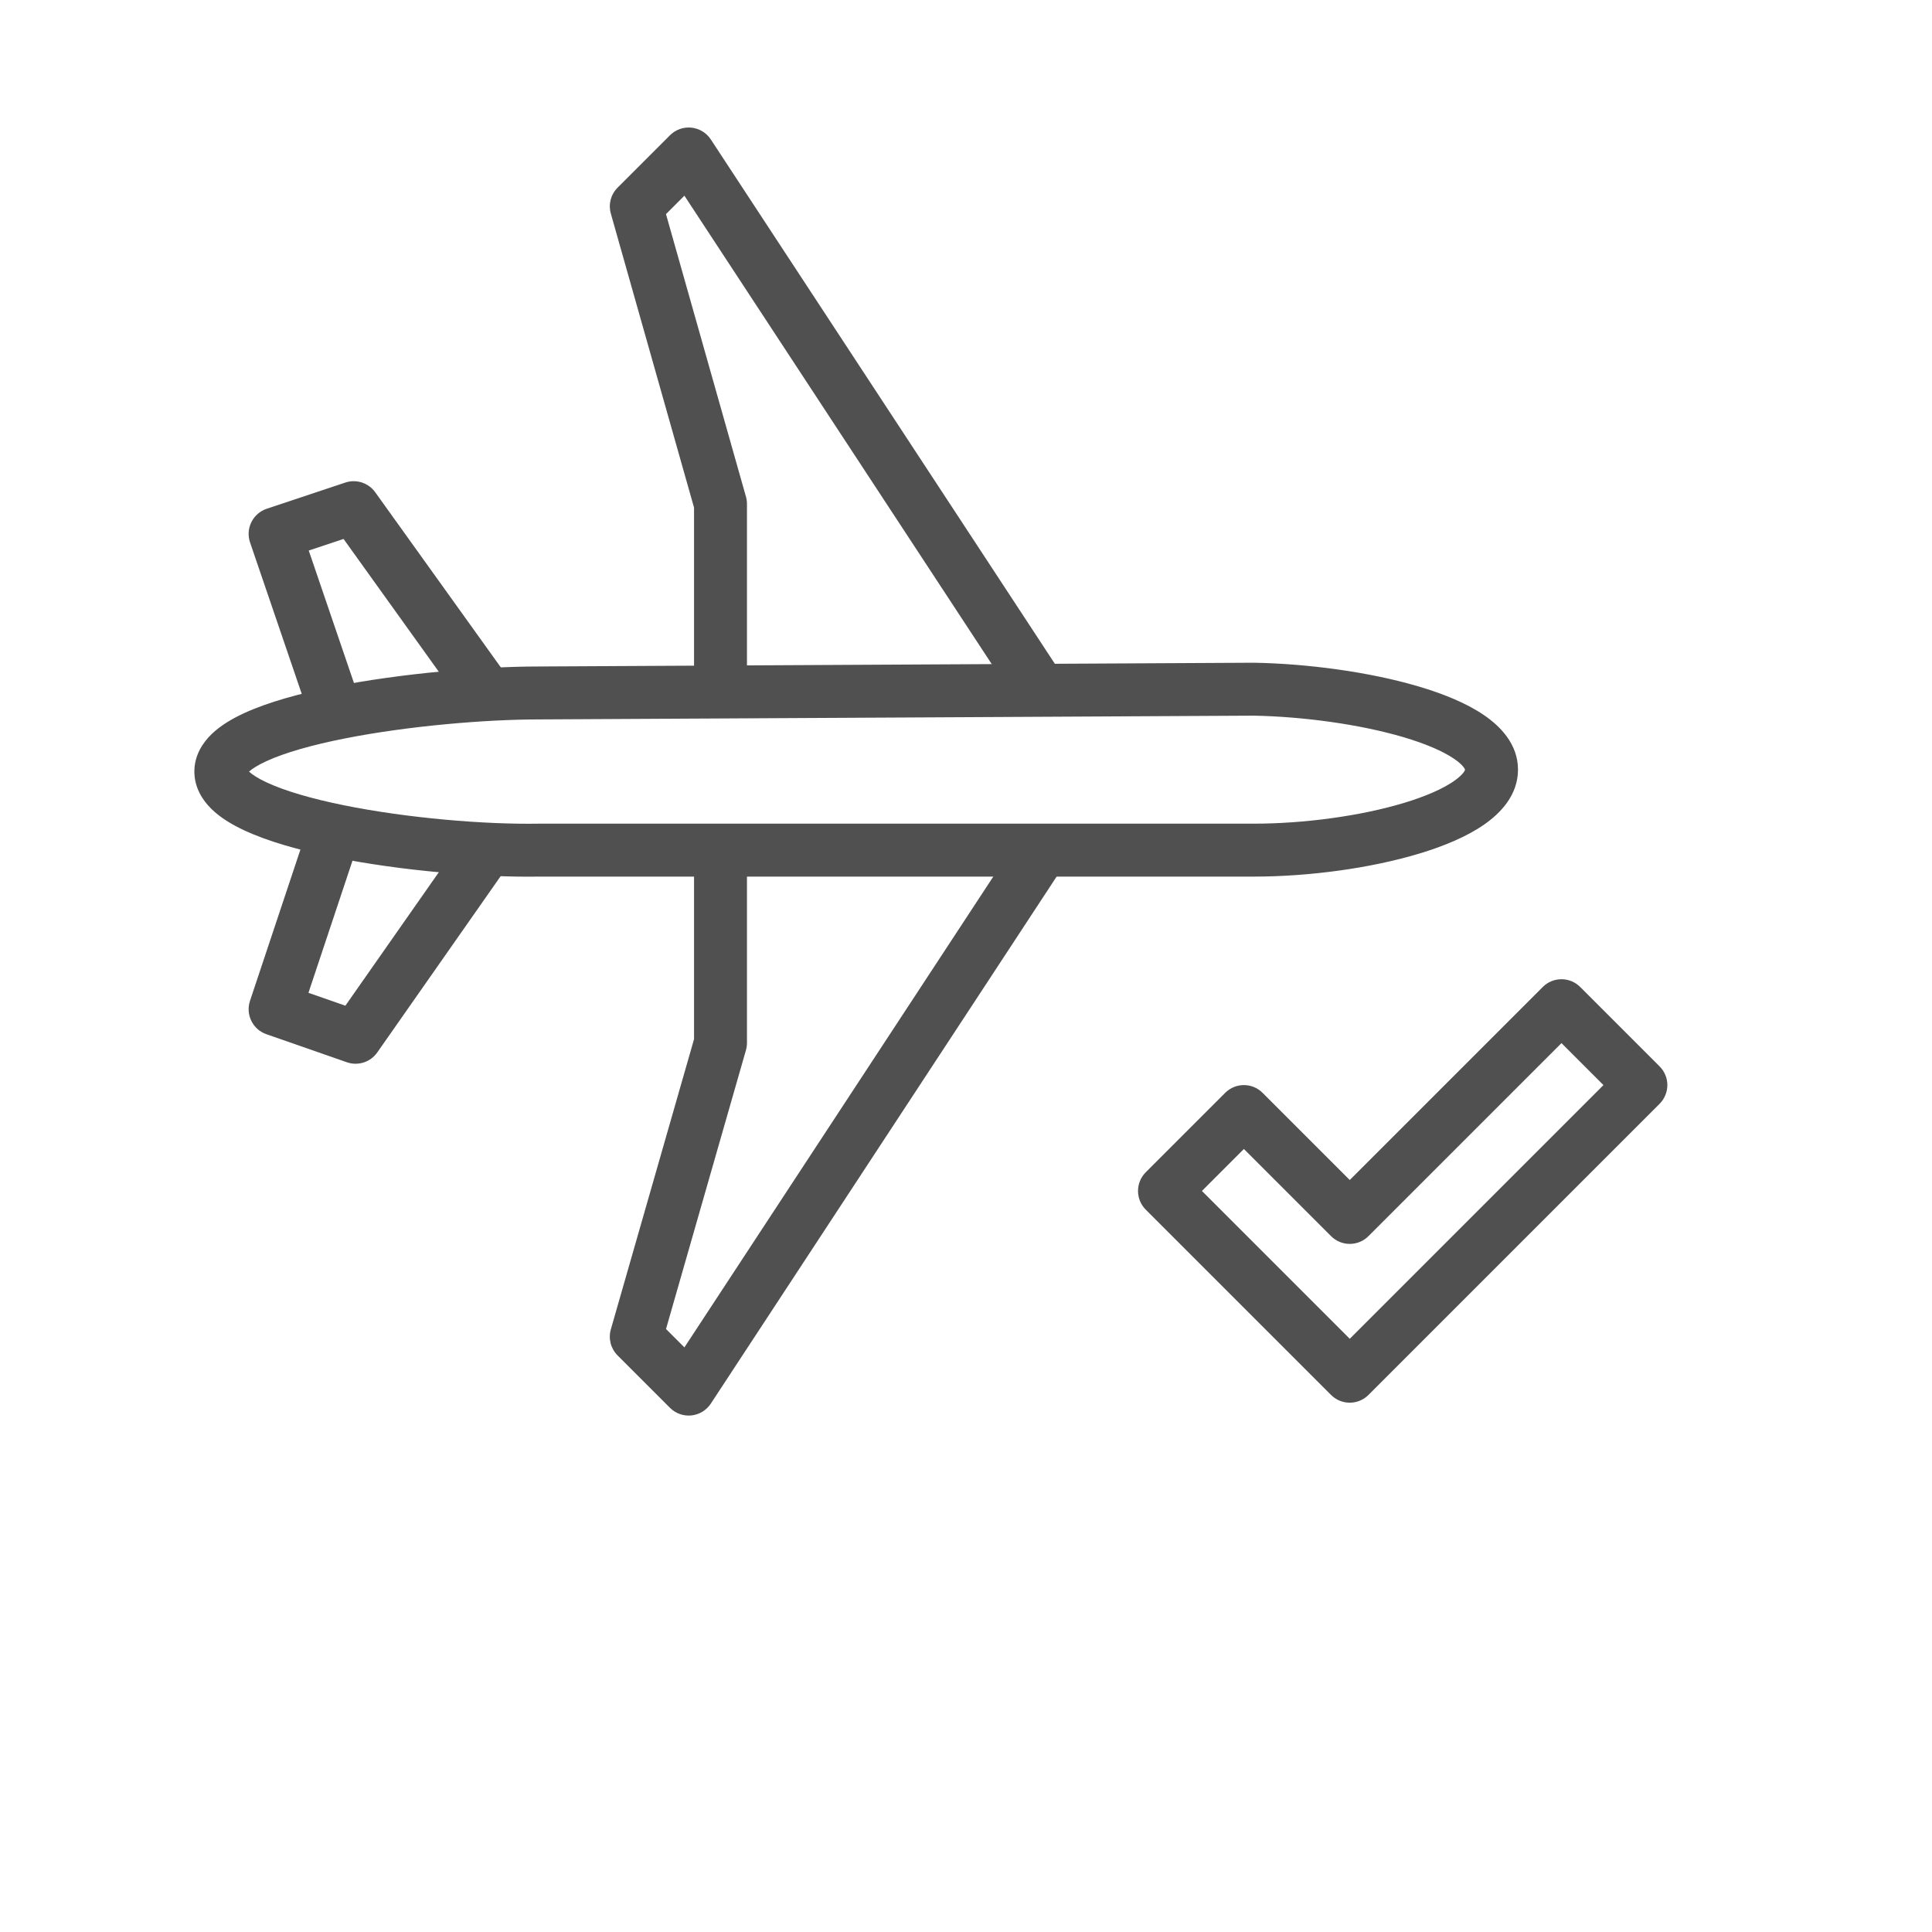 <svg width="73" height="73" viewBox="0 0 73 73" fill="none" xmlns="http://www.w3.org/2000/svg">
<path fill-rule="evenodd" clip-rule="evenodd" d="M13.048 18.233C13.464 18.095 13.922 18.243 14.177 18.599L19.198 25.6L17.572 26.765L12.981 20.364L11.666 20.802L13.392 25.86L11.499 26.505L9.448 20.495C9.362 20.243 9.38 19.967 9.499 19.728C9.617 19.489 9.826 19.308 10.078 19.223L13.048 18.233Z" fill="#505050"/>
<path fill-rule="evenodd" clip-rule="evenodd" d="M13.05 38L17.566 31.549L19.204 32.696L14.254 39.767C13.998 40.133 13.528 40.285 13.106 40.137L10.065 39.077C9.549 38.897 9.273 38.335 9.446 37.816L11.426 31.877L13.323 32.509L11.655 37.513L13.05 38Z" fill="#505050"/>
<path fill-rule="evenodd" clip-rule="evenodd" d="M26.124 4.823C26.423 4.854 26.693 5.018 26.858 5.269L40.081 25.422L38.408 26.519L25.86 7.394L25.164 8.09L28.186 18.768C28.211 18.857 28.224 18.949 28.224 19.041L28.224 25.97L26.224 25.97L26.224 19.18L23.08 8.07C22.981 7.721 23.078 7.347 23.335 7.091L25.315 5.111C25.527 4.898 25.825 4.792 26.124 4.823Z" fill="#505050"/>
<path fill-rule="evenodd" clip-rule="evenodd" d="M25.86 50.911L38.408 31.786L40.081 32.883L26.858 53.035C26.693 53.287 26.423 53.451 26.124 53.482C25.825 53.512 25.527 53.407 25.314 53.194L23.335 51.214C23.078 50.957 22.98 50.581 23.08 50.231L26.224 39.265V32.334L28.224 32.334L28.224 39.405C28.224 39.499 28.211 39.591 28.185 39.681L25.165 50.216L25.86 50.911Z" fill="#505050"/>
<path fill-rule="evenodd" clip-rule="evenodd" d="M56.062 27.014C56.693 27.442 57.357 28.119 57.357 29.082C57.357 30.034 56.709 30.716 56.082 31.153C55.428 31.609 54.564 31.969 53.641 32.248C51.784 32.811 49.44 33.122 47.376 33.122L20.373 33.122C18.216 33.158 15.143 32.904 12.591 32.386C11.32 32.128 10.117 31.793 9.21 31.366C8.759 31.154 8.324 30.894 7.989 30.566C7.65 30.233 7.344 29.758 7.344 29.152C7.344 28.542 7.656 28.067 7.998 27.736C8.336 27.41 8.774 27.154 9.227 26.945C10.14 26.525 11.348 26.197 12.622 25.944C15.183 25.436 18.252 25.183 20.362 25.183C20.363 25.183 20.364 25.183 20.365 25.183L47.371 25.041L47.395 25.041C49.411 25.078 51.748 25.388 53.609 25.94C54.533 26.214 55.402 26.565 56.062 27.014ZM47.37 27.041L20.37 27.183L20.365 27.183C18.373 27.183 15.434 27.425 13.011 27.906C11.793 28.148 10.764 28.439 10.064 28.761C9.733 28.914 9.525 29.051 9.409 29.155C9.524 29.262 9.731 29.401 10.061 29.557C10.756 29.883 11.777 30.18 12.989 30.426C15.4 30.915 18.333 31.157 20.348 31.122L20.365 31.122L47.376 31.122C49.272 31.122 51.418 30.832 53.061 30.334C53.889 30.084 54.528 29.798 54.938 29.512C55.141 29.371 55.255 29.252 55.312 29.17C55.339 29.131 55.349 29.105 55.353 29.094C55.355 29.09 55.356 29.087 55.356 29.085C55.35 29.06 55.298 28.913 54.938 28.668C54.522 28.385 53.875 28.105 53.041 27.857C51.387 27.367 49.239 27.076 47.37 27.041ZM9.327 29.064C9.327 29.064 9.327 29.065 9.329 29.067C9.327 29.065 9.327 29.064 9.327 29.064ZM9.327 29.243C9.326 29.245 9.325 29.247 9.325 29.247C9.325 29.247 9.325 29.245 9.327 29.243Z" fill="#505050"/>
<path fill-rule="evenodd" clip-rule="evenodd" d="M58.293 37.293C58.683 36.902 59.317 36.902 59.707 37.293L62.707 40.293C63.098 40.683 63.098 41.317 62.707 41.707L51.707 52.707C51.317 53.098 50.683 53.098 50.293 52.707L43.293 45.707C42.902 45.317 42.902 44.683 43.293 44.293L46.293 41.293C46.683 40.902 47.317 40.902 47.707 41.293L51 44.586L58.293 37.293ZM59 39.414L51.707 46.707C51.317 47.098 50.683 47.098 50.293 46.707L47 43.414L45.414 45L51 50.586L60.586 41L59 39.414Z" fill="#505050"/>
</svg>
